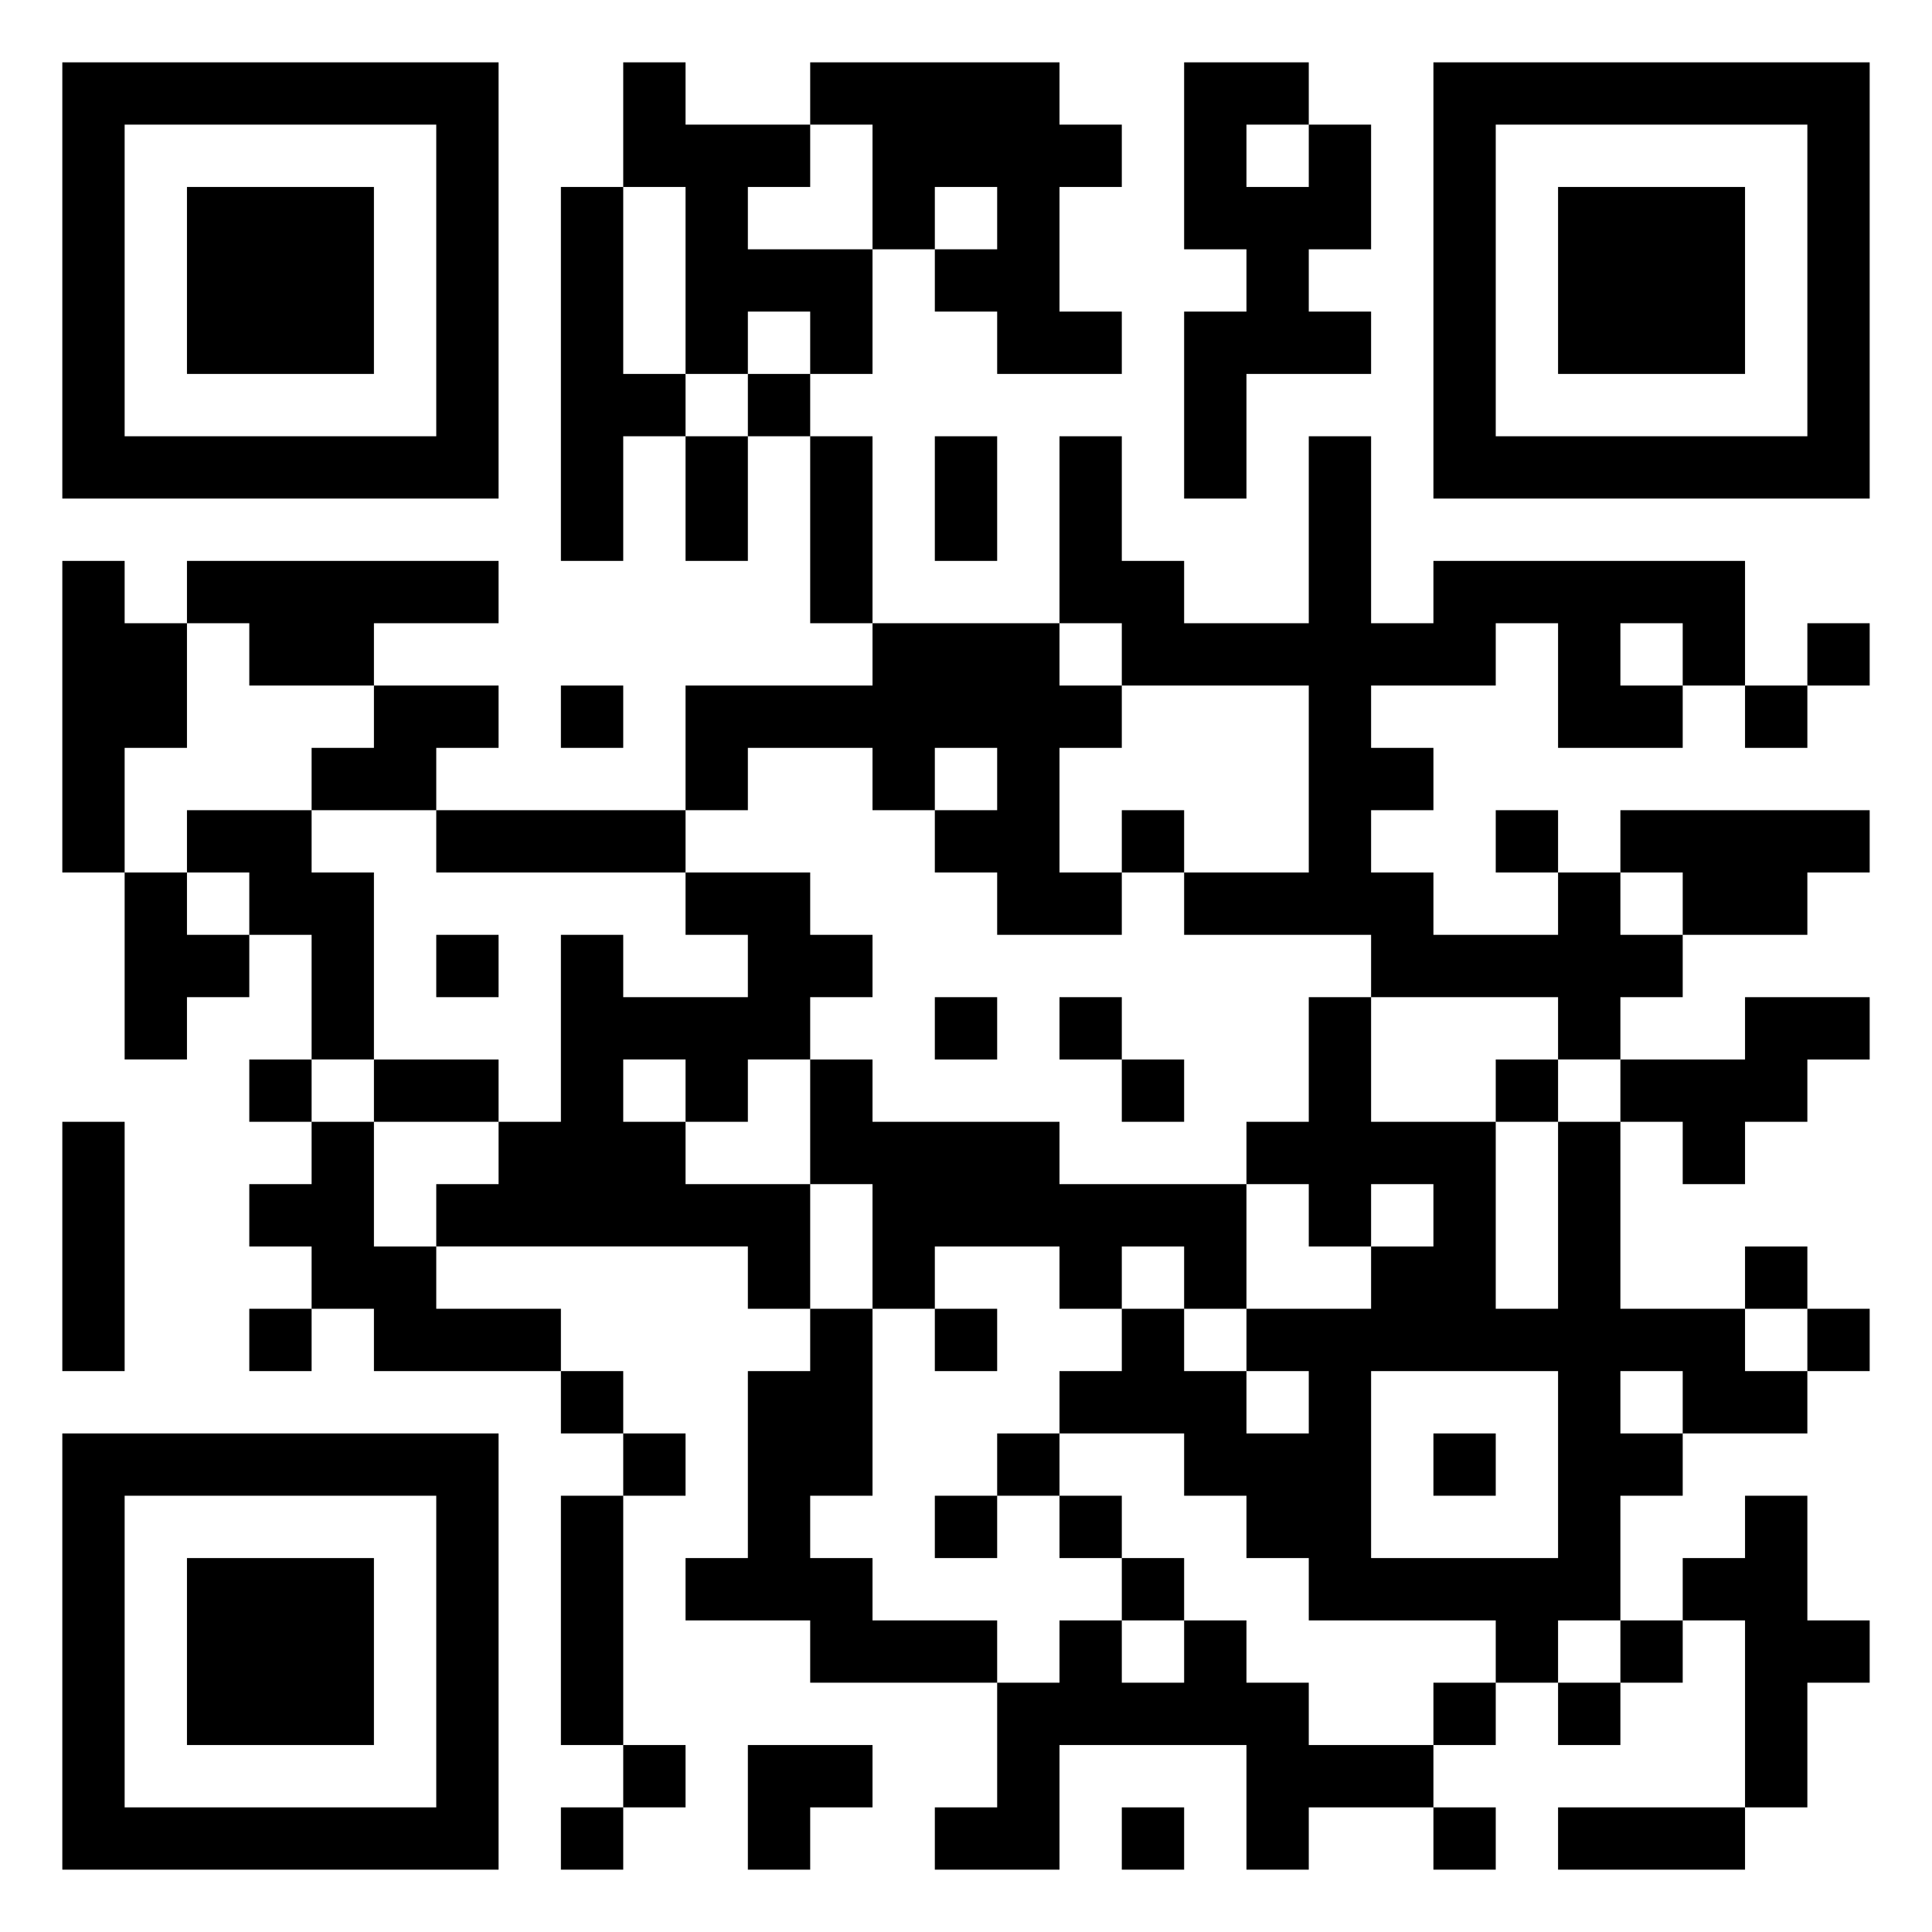 <svg xmlns="http://www.w3.org/2000/svg" viewBox="0 0 31 31"><path d="M1 1h7v7h-7zM10 1h1v1h2v1h-1v1h2v2h-1v-1h-1v1h-1v-3h-1zM13 1h4v1h1v1h-1v2h1v1h-2v-1h-1v-1h1v-1h-1v1h-1v-2h-1zM19 1h2v1h-1v1h1v-1h1v2h-1v1h1v1h-2v2h-1v-3h1v-1h-1zM23 1h7v7h-7zM2 2v5h5v-5zM24 2v5h5v-5zM3 3h3v3h-3zM9 3h1v3h1v1h-1v2h-1zM25 3h3v3h-3zM12 6h1v1h-1zM11 7h1v2h-1zM13 7h1v3h-1zM15 7h1v2h-1zM17 7h1v2h1v1h2v-3h1v3h1v-1h5v2h-1v-1h-1v1h1v1h-2v-2h-1v1h-2v1h1v1h-1v1h1v1h2v-1h1v1h1v1h-1v1h-1v-1h-3v-1h-3v-1h2v-3h-3v-1h-1zM1 9h1v1h1v2h-1v2h-1zM3 9h5v1h-2v1h-2v-1h-1zM14 10h3v1h1v1h-1v2h1v1h-2v-1h-1v-1h1v-1h-1v1h-1v-1h-2v1h-1v-2h3zM29 10h1v1h-1zM6 11h2v1h-1v1h-2v-1h1zM9 11h1v1h-1zM28 11h1v1h-1zM3 13h2v1h1v3h-1v-2h-1v-1h-1zM7 13h4v1h-4zM18 13h1v1h-1zM24 13h1v1h-1zM26 13h4v1h-1v1h-2v-1h-1zM2 14h1v1h1v1h-1v1h-1zM11 14h2v1h1v1h-1v1h-1v1h-1v-1h-1v1h1v1h2v2h-1v-1h-5v-1h1v-1h1v-3h1v1h2v-1h-1zM7 15h1v1h-1zM15 16h1v1h-1zM17 16h1v1h-1zM21 16h1v2h2v3h1v-3h1v3h2v1h1v1h-2v-1h-1v1h1v1h-1v2h-1v1h-1v-1h-3v-1h-1v-1h-1v-1h-2v-1h1v-1h1v1h1v1h1v-1h-1v-1h2v-1h1v-1h-1v1h-1v-1h-1v-1h1zM28 16h2v1h-1v1h-1v1h-1v-1h-1v-1h2zM4 17h1v1h-1zM6 17h2v1h-2zM13 17h1v1h3v1h3v2h-1v-1h-1v1h-1v-1h-2v1h-1v-2h-1zM18 17h1v1h-1zM24 17h1v1h-1zM1 18h1v4h-1zM5 18h1v2h1v1h2v1h-3v-1h-1v-1h-1v-1h1zM28 20h1v1h-1zM4 21h1v1h-1zM13 21h1v3h-1v1h1v1h2v1h-3v-1h-2v-1h1v-3h1zM15 21h1v1h-1zM29 21h1v1h-1zM9 22h1v1h-1zM22 22v3h3v-3zM1 23h7v7h-7zM10 23h1v1h-1zM16 23h1v1h-1zM23 23h1v1h-1zM2 24v5h5v-5zM9 24h1v4h-1zM15 24h1v1h-1zM17 24h1v1h-1zM28 24h1v2h1v1h-1v2h-1v-3h-1v-1h1zM3 25h3v3h-3zM18 25h1v1h-1zM17 26h1v1h1v-1h1v1h1v1h2v1h-2v1h-1v-2h-3v2h-2v-1h1v-2h1zM26 26h1v1h-1zM23 27h1v1h-1zM25 27h1v1h-1zM10 28h1v1h-1zM12 28h2v1h-1v1h-1zM9 29h1v1h-1zM18 29h1v1h-1zM23 29h1v1h-1zM25 29h3v1h-3z"/></svg>